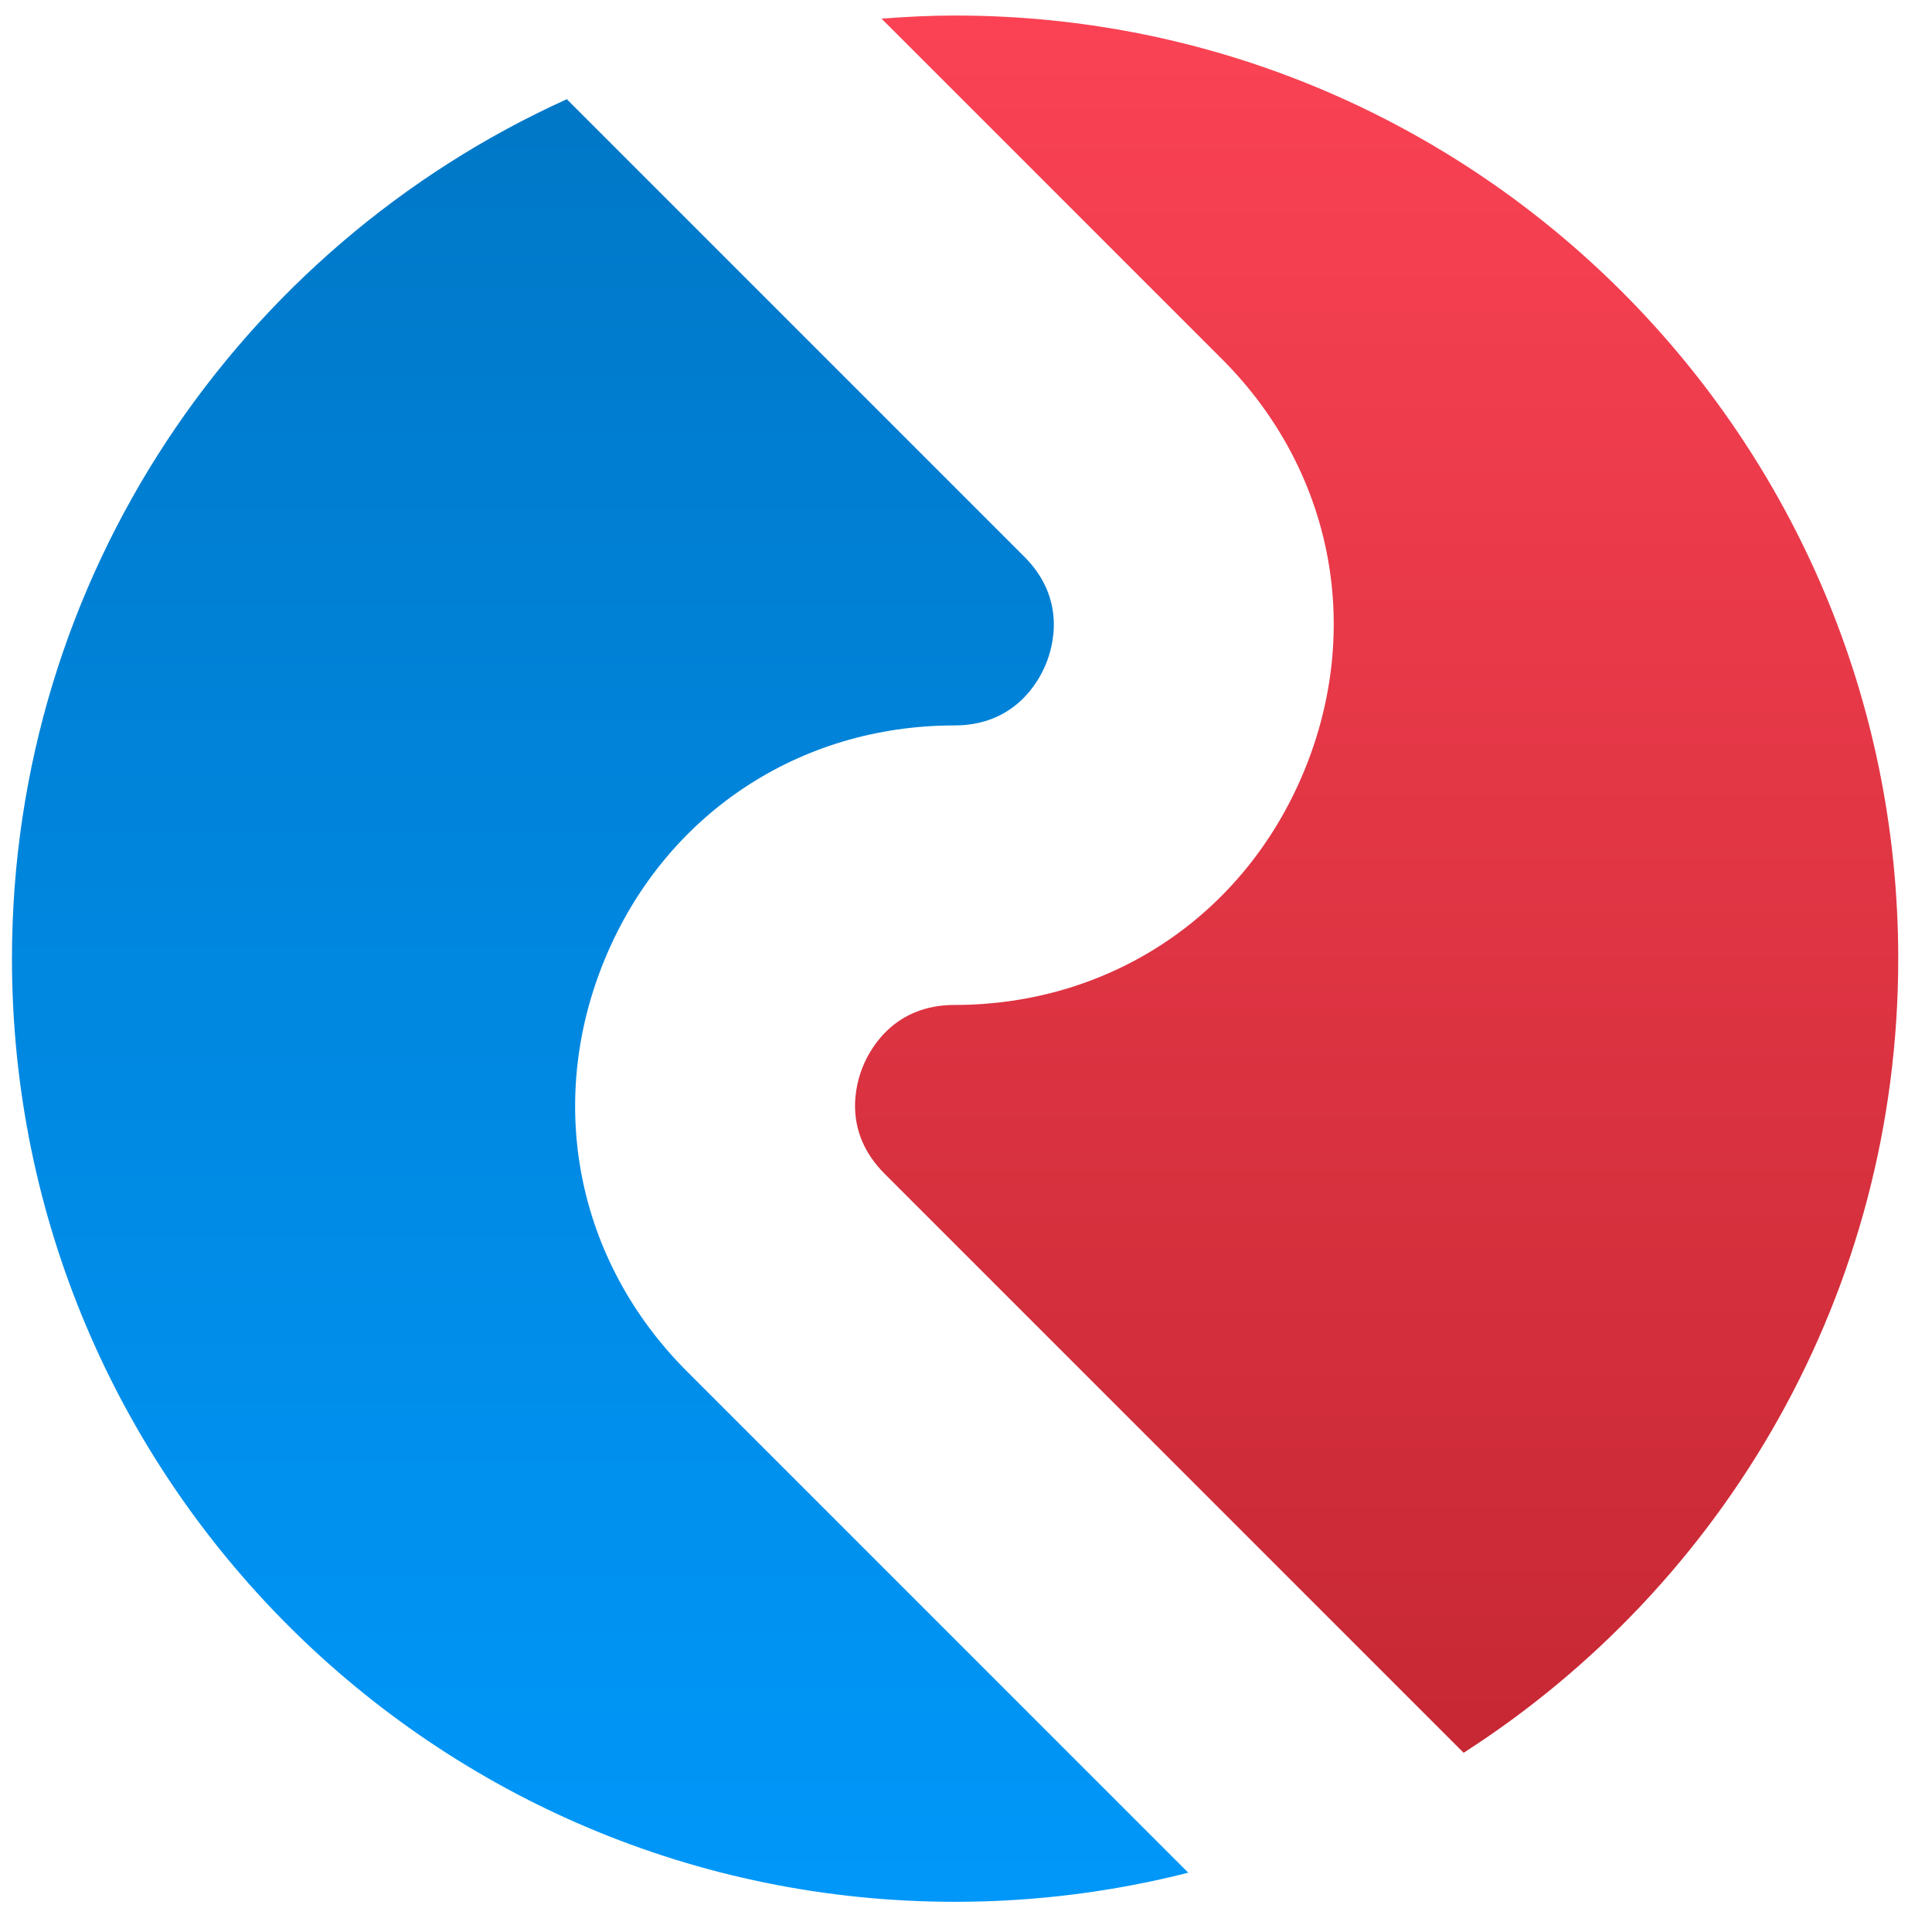 <?xml version="1.0" encoding="UTF-8" standalone="no"?>
<svg
   version="1.1"
   id="svg2"
   width="100"
   height="100"
   viewBox="300 70 145 145"
   xmlns="http://www.w3.org/2000/svg"
   xmlns:svg="http://www.w3.org/2000/svg">
  <defs
     id="defs6">
    <linearGradient
       x1="0"
       y1="0"
       x2="1"
       y2="0"
       gradientUnits="userSpaceOnUse"
       gradientTransform="matrix(0,157.334,157.334,0,345.04,58.204)"
       spreadMethod="pad"
       id="linearGradient364">
      <stop
         style="stop-opacity:1;stop-color:#0073c0"
         offset="0"
         id="stop360" />
      <stop
         style="stop-opacity:1;stop-color:#0098fa"
         offset="1"
         id="stop362" />
    </linearGradient>
    <linearGradient
       x1="0"
       y1="0"
       x2="1"
       y2="0"
       gradientUnits="userSpaceOnUse"
       gradientTransform="matrix(0,-142.239,-142.239,0,403.319,200.77)"
       spreadMethod="pad"
       id="linearGradient384">
      <stop
         style="stop-opacity:1;stop-color:#c72834"
         offset="0"
         id="stop380" />
      <stop
         style="stop-opacity:1;stop-color:#ff4557"
         offset="1"
         id="stop382" />
    </linearGradient>
  </defs>
  <g
     id="g8"
>
    <g
       id="g348">
      <g
         id="g350">
        <g
           id="g356">
          <g
             id="g358">
            <path
               d="m 300.898,141.949 c 0,-28.7 17.092,-53.394 41.643,-64.503 v 0 l 34.337,34.337 c 3.162,3.163 2.179,6.706 1.607,8.083 v 0 c -0.571,1.377 -2.379,4.579 -6.853,4.579 v 0 c -11.704,0 -21.756,6.716 -26.235,17.529 v 0 c -4.478,10.813 -2.119,22.671 6.156,30.947 v 0 l 37.629,37.628 c -5.597,1.424 -11.46,2.185 -17.5,2.185 v 0 c -39.093,0 -70.784,-31.691 -70.784,-70.785"
               style="fill:url(#linearGradient364);stroke:none"
               id="path366" />
          </g>
        </g>
      </g>
    </g>
    <g
       id="g368">
      <g
         id="g370">
        <g
           id="g376">
          <g
             id="g378">
            <path
               d="m 366.387,158.087 c -3.164,-3.164 -2.179,-6.707 -1.609,-8.086 v 0 c 0.571,-1.376 2.381,-4.577 6.854,-4.577 v 0 c 11.703,0 21.756,-6.717 26.234,-17.529 v 0 c 4.478,-10.813 2.121,-22.671 -6.155,-30.946 v 0 L 366.162,71.4 c 1.824,-0.142 3.661,-0.235 5.52,-0.235 v 0 c 39.093,0 70.784,31.692 70.784,70.784 v 0 c 0,25.033 -13.007,47.015 -32.618,59.6 v 0 z"
               style="fill:url(#linearGradient384);stroke:none"
               id="path386" />
          </g>
        </g>
      </g>
    </g>
  </g>
</svg>
